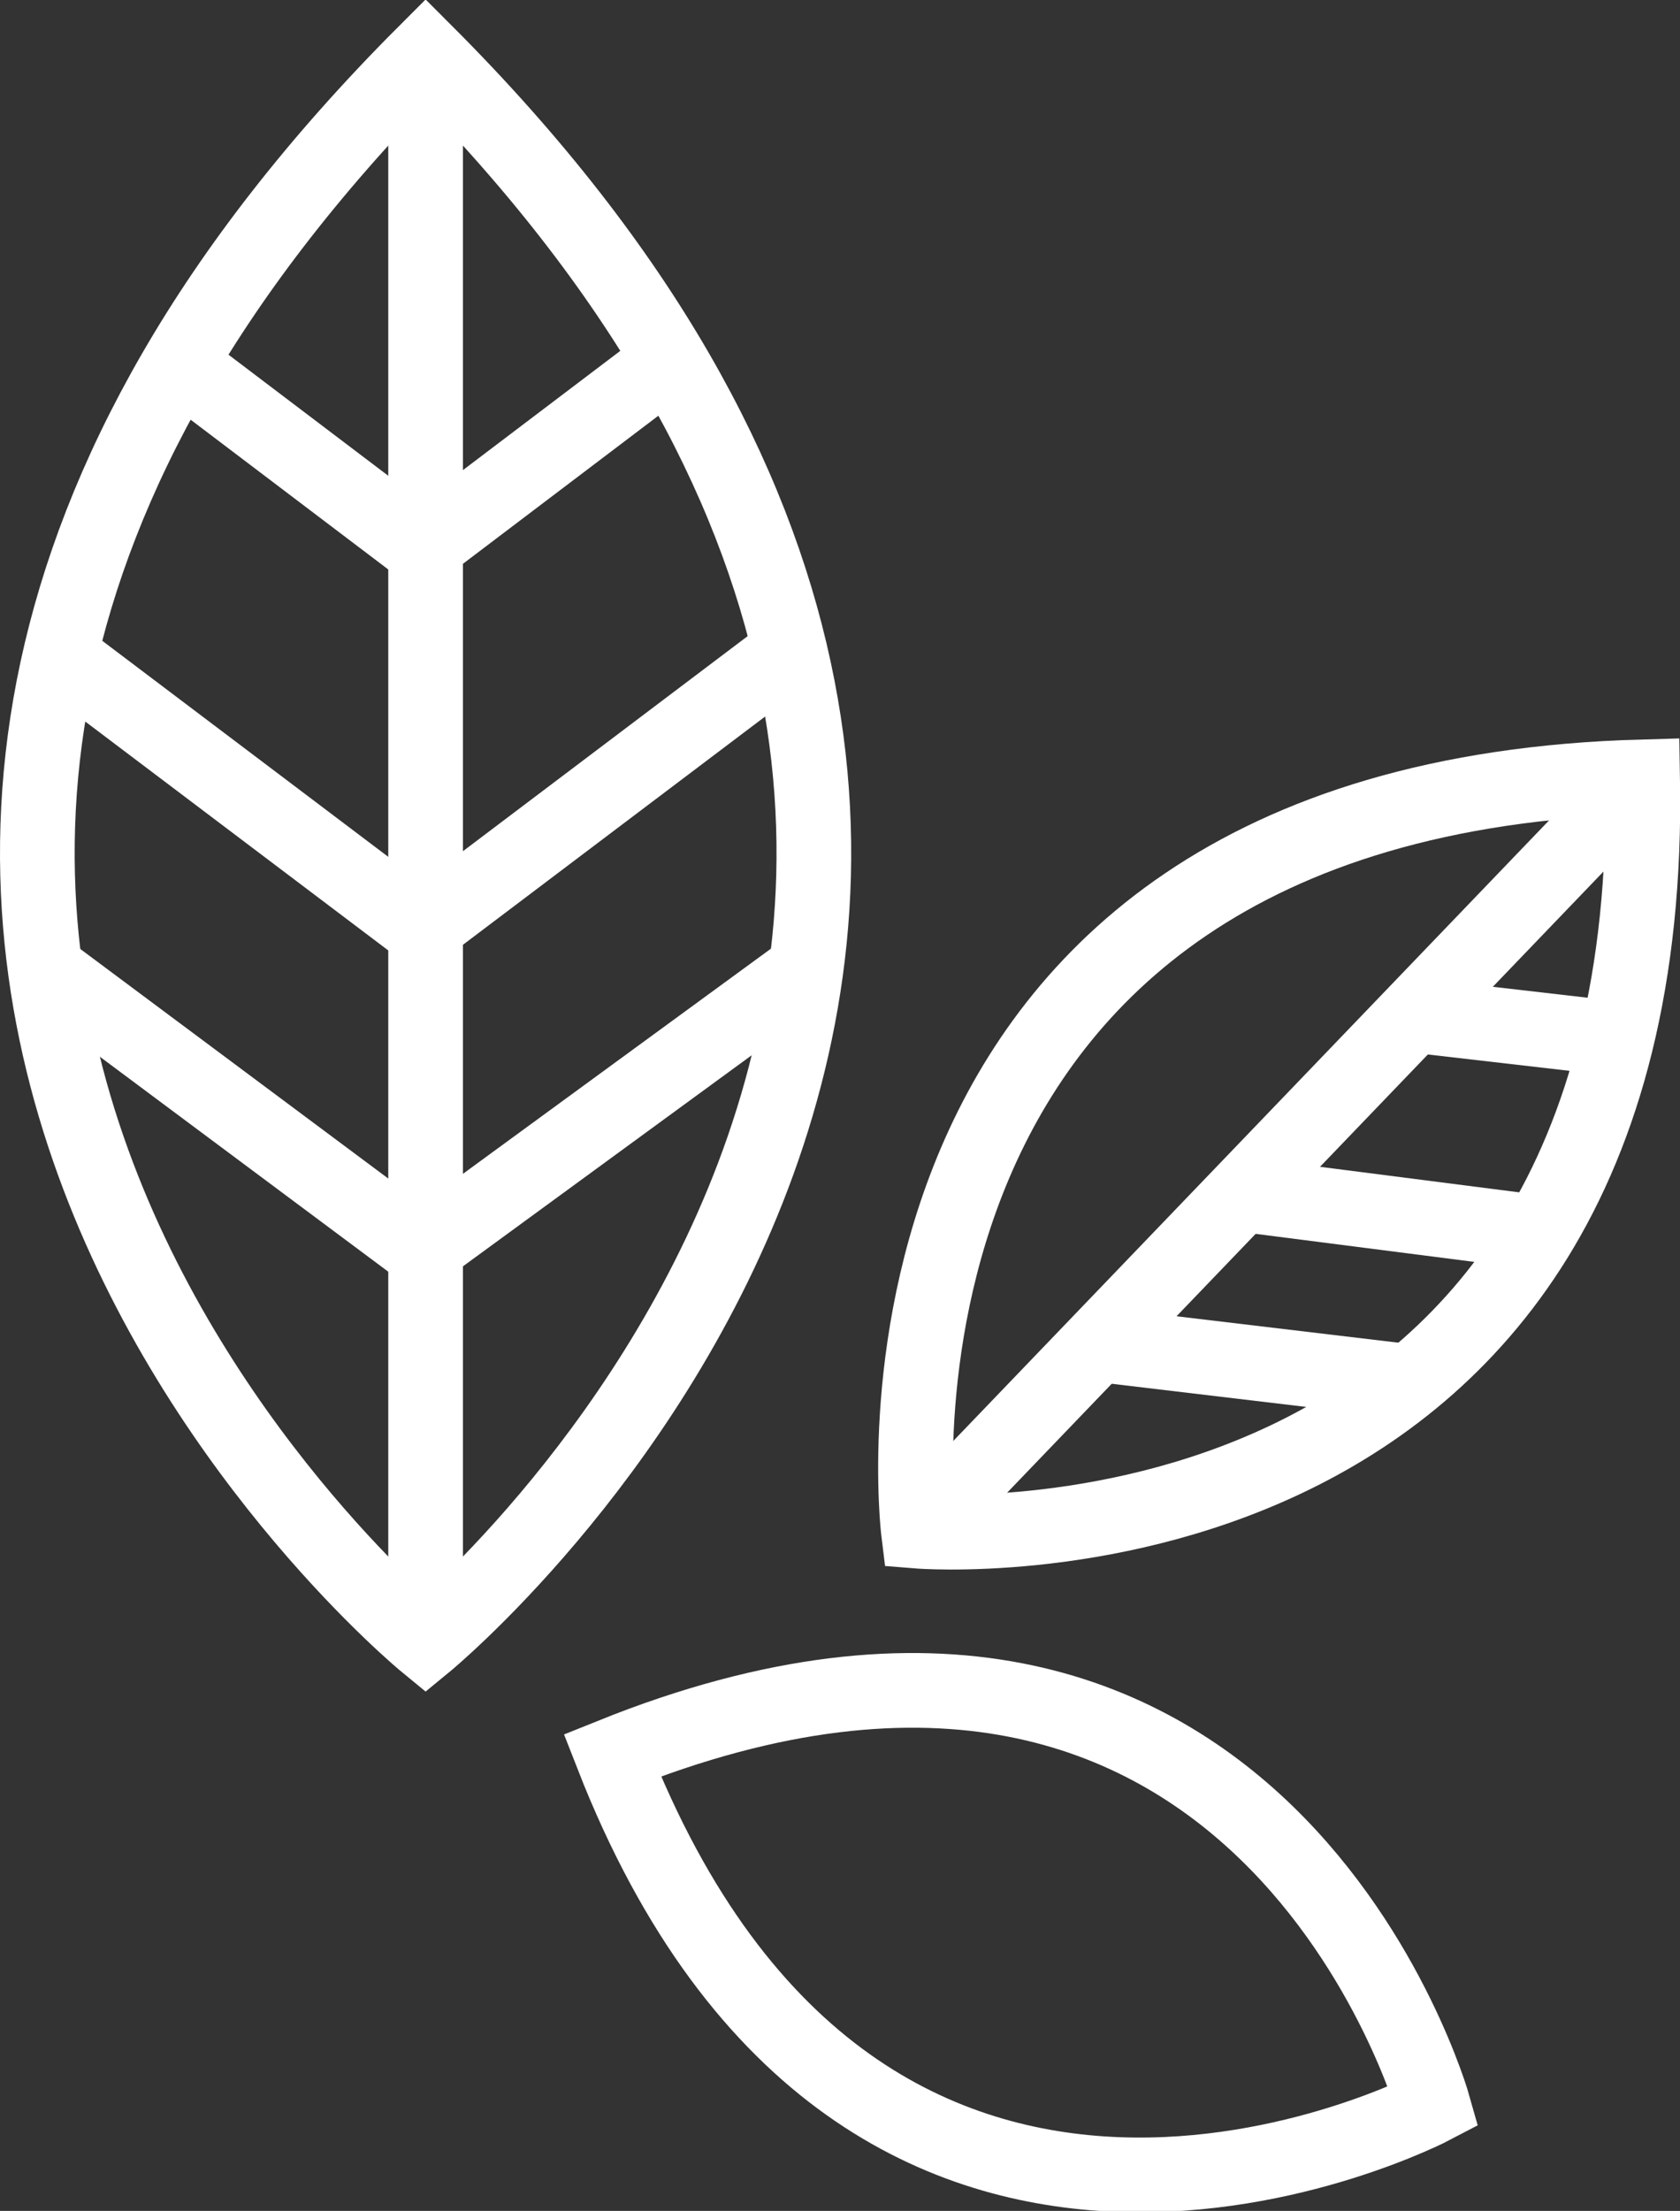<?xml version="1.0" encoding="utf-8"?>
<!-- Generator: Adobe Illustrator 28.0.0, SVG Export Plug-In . SVG Version: 6.00 Build 0)  -->
<svg version="1.1" id="Calque_1" xmlns="http://www.w3.org/2000/svg" xmlns:xlink="http://www.w3.org/1999/xlink" x="0px" y="0px"
	 viewBox="0 0 22.5 29.6" style="enable-background:new 0 0 22.5 29.6;" xml:space="preserve">
<rect x="0" y="0" width="22.5" height="29.6" fill="#333333" stroke="none"/>
<style type="text/css">
	.st0{fill:none;stroke:#FFFFFF;stroke-miterlimit:10;}
</style>
<line id="Ligne_10" class="st0" x1="16.7" y1="16" x2="20.6" y2="16.5"/>
<line id="Ligne_11" class="st0" x1="19" y1="13.6" x2="21.6" y2="13.9"/>
<line id="Ligne_15" class="st0" x1="5.7" y1="7.3" x2="9" y2="4.8"/>
<path id="Tracé_27" class="st0" d="M8.2,23.5c8.7-3.5,11,4.7,11,4.7S11.6,32.2,8.2,23.5z"/>
<path id="Tracé_28" class="st0" d="M22,10.4c0.2,10.9-9.7,10.1-9.7,10.1S11.1,10.7,22,10.4z"/>
<line id="Ligne_8" class="st0" x1="12.3" y1="20.5" x2="22" y2="10.4"/>
<line id="Ligne_9" class="st0" x1="14.7" y1="18" x2="18.9" y2="18.5"/>
<path id="Tracé_29" class="st0" d="M5.7,0.7c11.7,11.7,0,21.3,0,21.3S-6,12.4,5.7,0.7z"/>
<line id="Ligne_12" class="st0" x1="5.7" y1="22" x2="5.7" y2="0.7"/>
<line id="Ligne_13" class="st0" x1="5.7" y1="16.7" x2="10.9" y2="12.9"/>
<line id="Ligne_14" class="st0" x1="5.7" y1="12.4" x2="10.6" y2="8.7"/>
<line id="Ligne_16" class="st0" x1="5.6" y1="16.7" x2="0.5" y2="12.9"/>
<line id="Ligne_17" class="st0" x1="5.6" y1="12.4" x2="0.7" y2="8.7"/>
<line id="Ligne_18" class="st0" x1="5.6" y1="7.3" x2="2.3" y2="4.8"/>
</svg>
